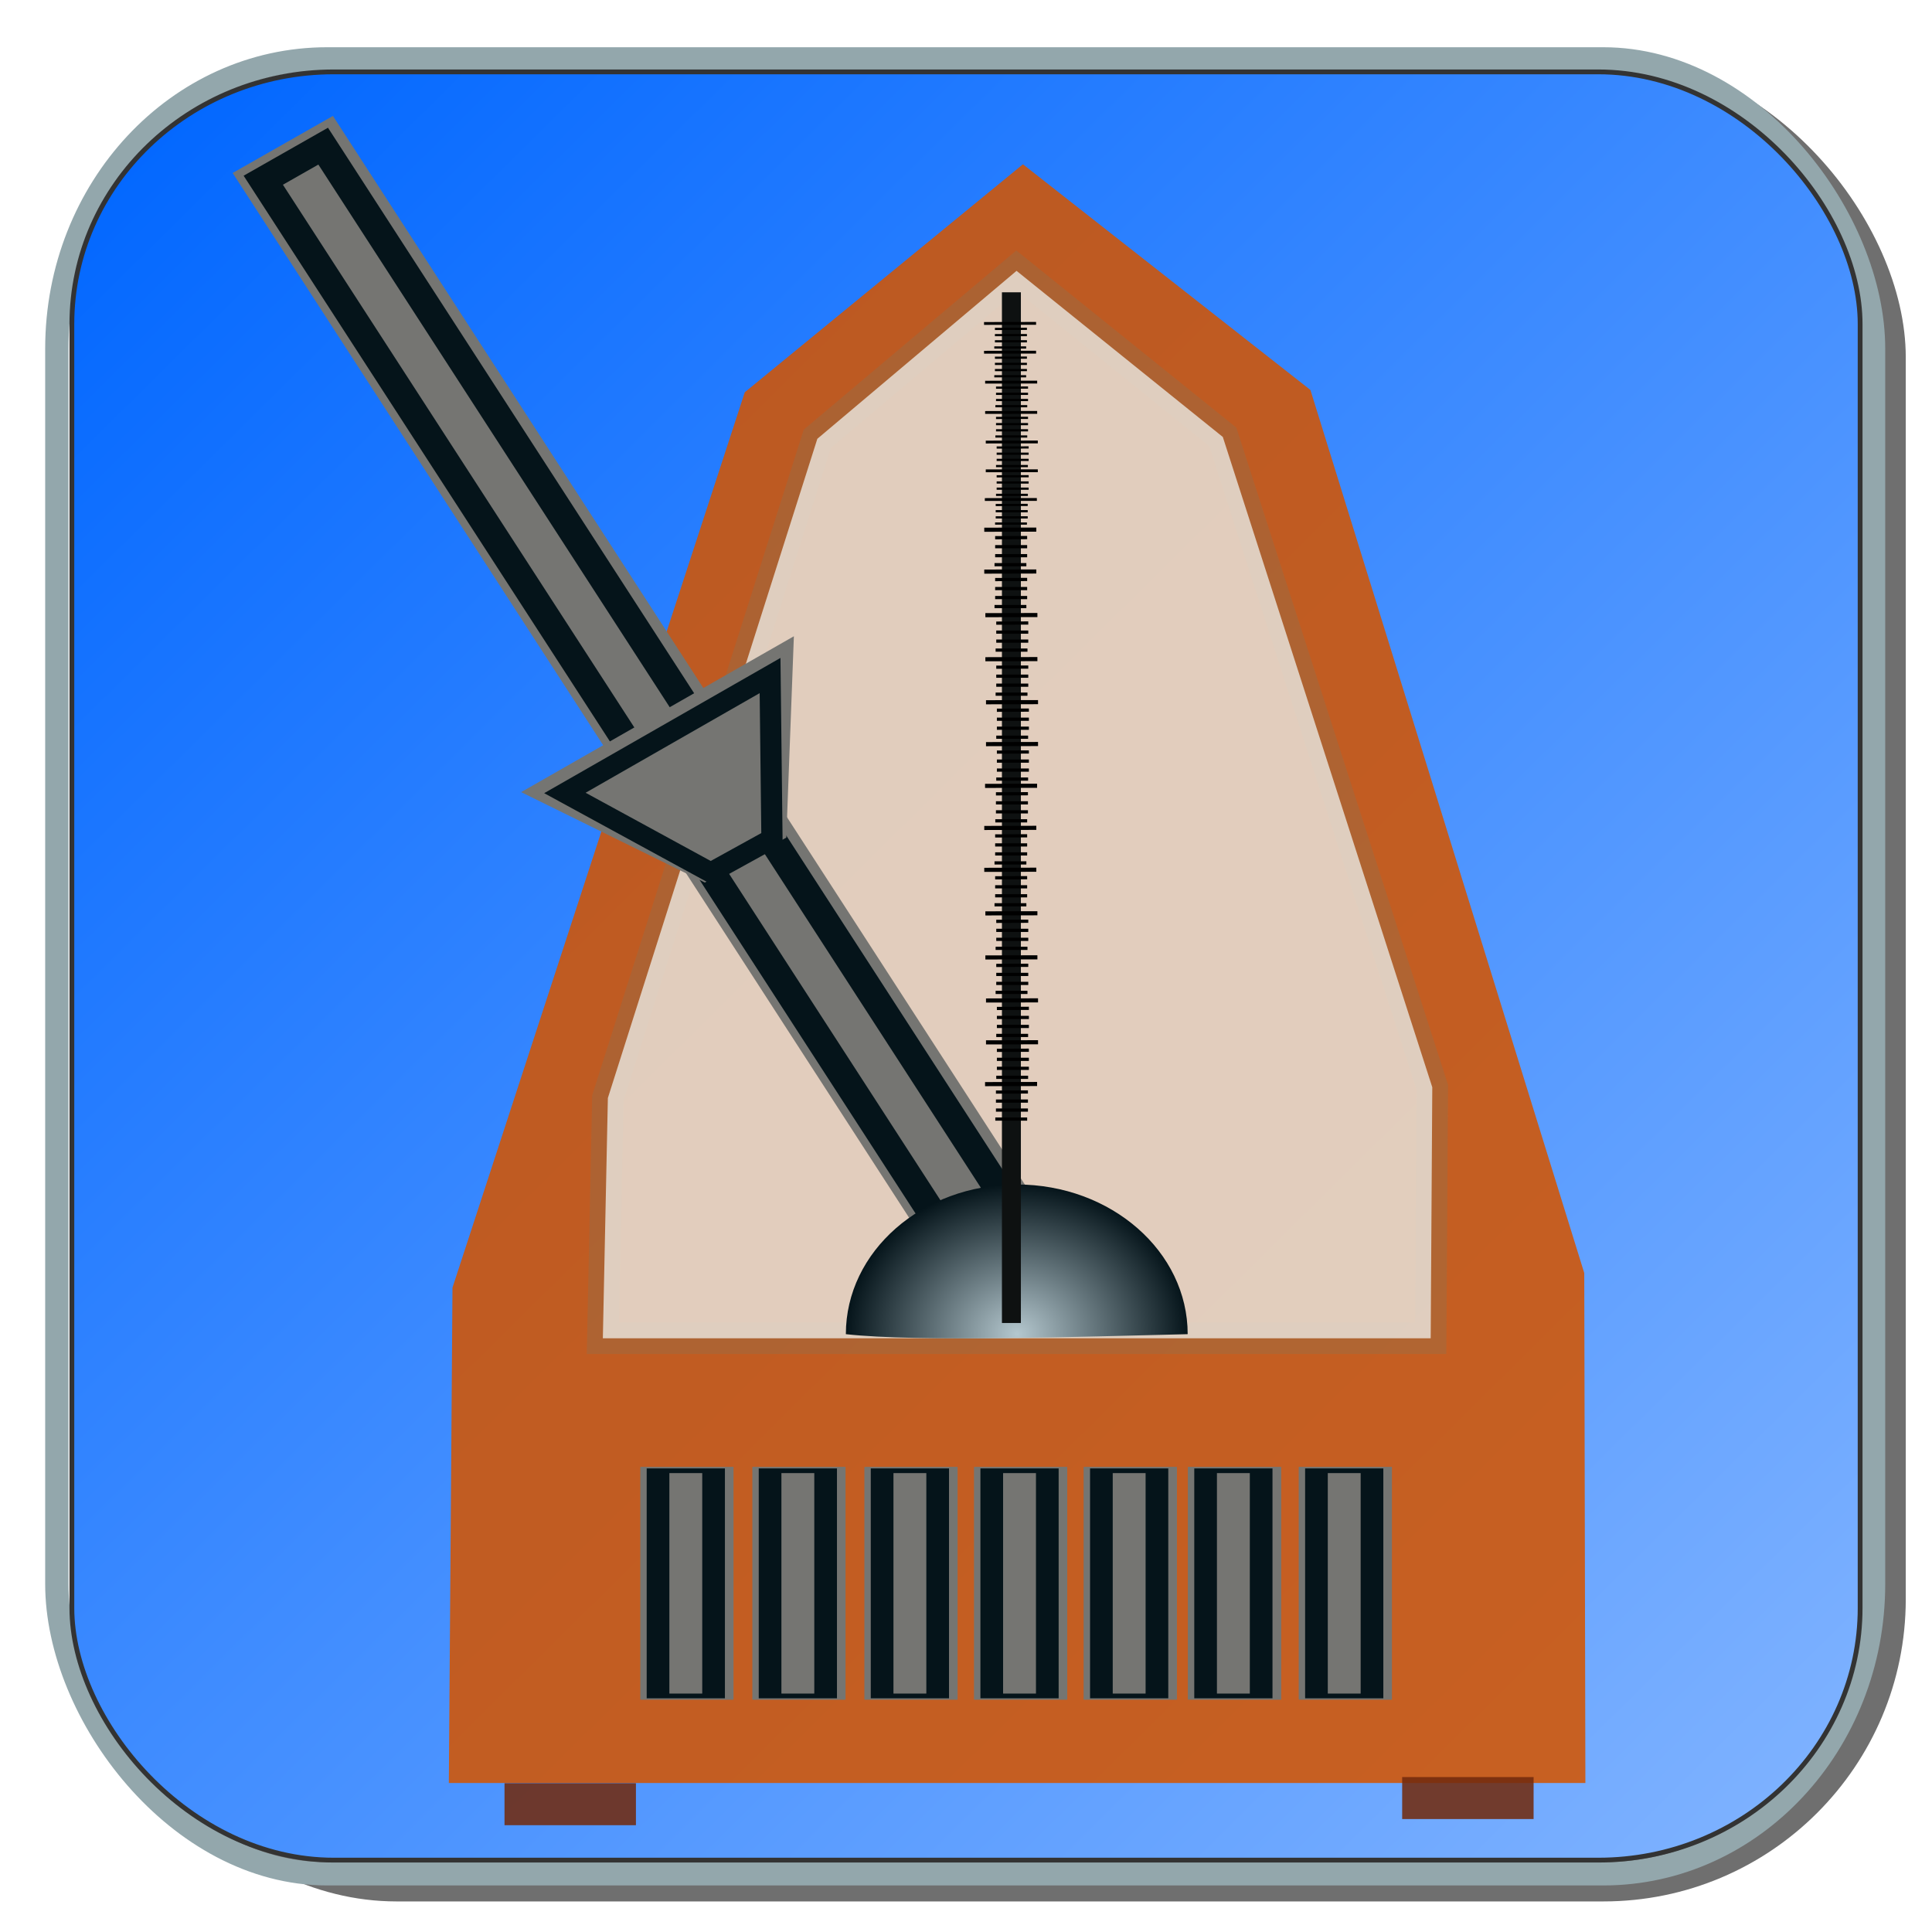 <?xml version="1.0" encoding="UTF-8" standalone="no"?>
<!-- Created with Inkscape (http://www.inkscape.org/) -->

<svg
   xmlns:osb="http://www.openswatchbook.org/uri/2009/osb"
   xmlns:dc="http://purl.org/dc/elements/1.1/"
   xmlns:cc="http://creativecommons.org/ns#"
   xmlns:rdf="http://www.w3.org/1999/02/22-rdf-syntax-ns#"
   xmlns:svg="http://www.w3.org/2000/svg"
   xmlns="http://www.w3.org/2000/svg"
   xmlns:xlink="http://www.w3.org/1999/xlink"
   xmlns:sodipodi="http://sodipodi.sourceforge.net/DTD/sodipodi-0.dtd"
   xmlns:inkscape="http://www.inkscape.org/namespaces/inkscape"
   width="32"
   height="32"
   viewBox="0 0 8.467 8.467"
   version="1.1"
   id="svg8"
   inkscape:version="0.92.3 (2405546, 2018-03-11)"
   sodipodi:docname="TBZCadencer_Icons.svg"
   inkscape:export-filename="H:\BeanzMaster\Documents\Projets\Lazarus\Components\BZScene\Resources\icons\TBZCadencer.png"
   inkscape:export-xdpi="72"
   inkscape:export-ydpi="72">
  <defs
     id="defs2">
    <linearGradient
       inkscape:collect="always"
       id="linearGradient4941">
      <stop
         style="stop-color:#0066ff;stop-opacity:1"
         offset="0"
         id="stop4937" />
      <stop
         style="stop-color:#80b3ff;stop-opacity:1"
         offset="1"
         id="stop4939" />
    </linearGradient>
    <linearGradient
       inkscape:collect="always"
       id="linearGradient17667">
      <stop
         style="stop-color:#1f241c;stop-opacity:1;"
         offset="0"
         id="stop17663" />
      <stop
         style="stop-color:#536c67;stop-opacity:1"
         offset="1"
         id="stop17665" />
    </linearGradient>
    <linearGradient
       id="linearGradient17657"
       osb:paint="gradient">
      <stop
         style="stop-color:#1f241c;stop-opacity:1;"
         offset="0"
         id="stop17653" />
      <stop
         style="stop-color:#1f241c;stop-opacity:0;"
         offset="1"
         id="stop17655" />
    </linearGradient>
    <marker
       style="overflow:visible"
       inkscape:stockid="InfiniteLineEnd"
       id="InfiniteLineEnd"
       refX="0"
       refY="0"
       orient="auto"
       inkscape:isstock="true">
      <g
         id="g4813"
         style="fill:#000000">
        <circle
           id="circle4807"
           r="0.8"
           cy="0"
           cx="3" />
        <circle
           id="circle4809"
           r="0.8"
           cy="0"
           cx="6.5" />
        <circle
           id="circle4811"
           r="0.8"
           cy="0"
           cx="10" />
      </g>
    </marker>
    <marker
       inkscape:stockid="Arrow1Lstart"
       orient="auto"
       refY="0"
       refX="0"
       id="marker15942"
       style="overflow:visible"
       inkscape:isstock="true">
      <path
         id="path15940"
         d="M 0,0 5,-5 -12.5,0 5,5 Z"
         style="fill:#ffffff;fill-opacity:1;fill-rule:evenodd;stroke:#ffffff;stroke-width:1pt;stroke-opacity:1"
         transform="matrix(0.8,0,0,0.8,10,0)"
         inkscape:connector-curvature="0" />
    </marker>
    <marker
       inkscape:stockid="Arrow1Lstart"
       orient="auto"
       refY="0"
       refX="0"
       id="marker12931"
       style="overflow:visible"
       inkscape:isstock="true">
      <path
         id="path12929"
         d="M 0,0 5,-5 -12.5,0 5,5 Z"
         style="fill:#93a7ac;fill-opacity:1;fill-rule:evenodd;stroke:#f2f8f8;stroke-width:1pt;stroke-opacity:1"
         transform="matrix(0.8,0,0,0.8,10,0)"
         inkscape:connector-curvature="0" />
    </marker>
    <marker
       inkscape:isstock="true"
       style="overflow:visible"
       id="marker6529"
       refX="0.0"
       refY="0.0"
       orient="auto"
       inkscape:stockid="TriangleInL">
      <path
         transform="scale(-0.8)"
         style="fill-rule:evenodd;stroke:#000000;stroke-width:1pt;stroke-opacity:1;fill:#000000;fill-opacity:1"
         d="M 5.77,0.0 L -2.88,5.0 L -2.88,-5.0 L 5.77,0.0 z "
         id="path6527" />
    </marker>
    <marker
       inkscape:stockid="TriangleInM"
       orient="auto"
       refY="0.0"
       refX="0.0"
       id="marker5721"
       style="overflow:visible"
       inkscape:isstock="true">
      <path
         id="path5719"
         d="M 5.77,0.0 L -2.88,5.0 L -2.88,-5.0 L 5.77,0.0 z "
         style="fill-rule:evenodd;stroke:#000000;stroke-width:1pt;stroke-opacity:1;fill:#000000;fill-opacity:1"
         transform="scale(-0.4)" />
    </marker>
    <marker
       inkscape:stockid="TriangleInM"
       orient="auto"
       refY="0.0"
       refX="0.0"
       id="TriangleInM"
       style="overflow:visible"
       inkscape:isstock="true">
      <path
         id="path4708"
         d="M 5.77,0.0 L -2.88,5.0 L -2.88,-5.0 L 5.77,0.0 z "
         style="fill-rule:evenodd;stroke:#000000;stroke-width:1pt;stroke-opacity:1;fill:#000000;fill-opacity:1"
         transform="scale(-0.4)" />
    </marker>
    <marker
       inkscape:stockid="Arrow1Mend"
       orient="auto"
       refY="0.0"
       refX="0.0"
       id="Arrow1Mend"
       style="overflow:visible;"
       inkscape:isstock="true">
      <path
         id="path4581"
         d="M 0.0,0.0 L 5.0,-5.0 L -12.5,0.0 L 5.0,5.0 L 0.0,0.0 z "
         style="fill-rule:evenodd;stroke:#000000;stroke-width:1pt;stroke-opacity:1;fill:#000000;fill-opacity:1"
         transform="scale(0.4) rotate(180) translate(10,0)" />
    </marker>
    <marker
       inkscape:stockid="Arrow1Lstart"
       orient="auto"
       refY="0.0"
       refX="0.0"
       id="marker4835"
       style="overflow:visible"
       inkscape:isstock="true">
      <path
         id="path4572"
         d="M 0.0,0.0 L 5.0,-5.0 L -12.5,0.0 L 5.0,5.0 L 0.0,0.0 z "
         style="fill-rule:evenodd;stroke:#000000;stroke-width:1pt;stroke-opacity:1;fill:#000000;fill-opacity:1"
         transform="scale(0.8) translate(12.5,0)" />
    </marker>
    <marker
       inkscape:isstock="true"
       style="overflow:visible"
       id="marker8569"
       refX="0"
       refY="0"
       orient="auto"
       inkscape:stockid="EmptyDiamondS">
      <path
         transform="scale(0.2)"
         style="fill:#ffffff;fill-rule:evenodd;stroke:#000000;stroke-width:1pt;stroke-opacity:1"
         d="M 0,-7.071 -7.071,0 0,7.071 7.071,0 Z"
         id="path8567"
         inkscape:connector-curvature="0" />
    </marker>
    <marker
       inkscape:isstock="true"
       style="overflow:visible"
       id="marker8439"
       refX="0"
       refY="0"
       orient="auto"
       inkscape:stockid="Arrow2Sstart">
      <path
         transform="matrix(0.3,0,0,0.3,-0.69,0)"
         d="M 8.719,4.034 -2.207,0.016 8.719,-4.002 c -1.745,2.372 -1.735,5.617 -6e-7,8.035 z"
         style="fill:#000000;fill-opacity:1;fill-rule:evenodd;stroke:#000000;stroke-width:0.625;stroke-linejoin:round;stroke-opacity:1"
         id="path8437"
         inkscape:connector-curvature="0" />
    </marker>
    <marker
       inkscape:stockid="Tail"
       orient="auto"
       refY="0"
       refX="0"
       id="Tail"
       style="overflow:visible"
       inkscape:isstock="true">
      <g
         id="g5711"
         transform="scale(-1.2)"
         style="fill:#ff7f2a;fill-opacity:1;stroke:#ff7f2a;stroke-opacity:1">
        <path
           id="path5699"
           d="M -3.805,-3.959 0.544,0"
           style="fill:#ff7f2a;fill-opacity:1;fill-rule:evenodd;stroke:#ff7f2a;stroke-width:0.8;stroke-linecap:round;stroke-opacity:1"
           inkscape:connector-curvature="0" />
        <path
           id="path5701"
           d="M -1.287,-3.959 3.062,0"
           style="fill:#ff7f2a;fill-opacity:1;fill-rule:evenodd;stroke:#ff7f2a;stroke-width:0.8;stroke-linecap:round;stroke-opacity:1"
           inkscape:connector-curvature="0" />
        <path
           id="path5703"
           d="M 1.305,-3.959 5.654,0"
           style="fill:#ff7f2a;fill-opacity:1;fill-rule:evenodd;stroke:#ff7f2a;stroke-width:0.8;stroke-linecap:round;stroke-opacity:1"
           inkscape:connector-curvature="0" />
        <path
           id="path5705"
           d="M -3.805,4.178 0.544,0.22"
           style="fill:#ff7f2a;fill-opacity:1;fill-rule:evenodd;stroke:#ff7f2a;stroke-width:0.8;stroke-linecap:round;stroke-opacity:1"
           inkscape:connector-curvature="0" />
        <path
           id="path5707"
           d="M -1.287,4.178 3.062,0.22"
           style="fill:#ff7f2a;fill-opacity:1;fill-rule:evenodd;stroke:#ff7f2a;stroke-width:0.8;stroke-linecap:round;stroke-opacity:1"
           inkscape:connector-curvature="0" />
        <path
           id="path5709"
           d="M 1.305,4.178 5.654,0.22"
           style="fill:#ff7f2a;fill-opacity:1;fill-rule:evenodd;stroke:#ff7f2a;stroke-width:0.8;stroke-linecap:round;stroke-opacity:1"
           inkscape:connector-curvature="0" />
      </g>
    </marker>
    <marker
       inkscape:stockid="Arrow2Mstart"
       orient="auto"
       refY="0"
       refX="0"
       id="marker7903"
       style="overflow:visible"
       inkscape:isstock="true">
      <path
         id="path7901"
         style="fill:#ff7f2a;fill-opacity:1;fill-rule:evenodd;stroke:#ff7f2a;stroke-width:0.625;stroke-linejoin:round;stroke-opacity:1"
         d="M 8.719,4.034 -2.207,0.016 8.719,-4.002 c -1.745,2.372 -1.735,5.617 -6e-7,8.035 z"
         transform="scale(0.6)"
         inkscape:connector-curvature="0" />
    </marker>
    <marker
       inkscape:stockid="Arrow2Lend"
       orient="auto"
       refY="0"
       refX="0"
       id="Arrow2Lend"
       style="overflow:visible"
       inkscape:isstock="true">
      <path
         id="path5684"
         style="fill:#ff7f2a;fill-opacity:1;fill-rule:evenodd;stroke:#ff7f2a;stroke-width:0.625;stroke-linejoin:round;stroke-opacity:1"
         d="M 8.719,4.034 -2.207,0.016 8.719,-4.002 c -1.745,2.372 -1.735,5.617 -6e-7,8.035 z"
         transform="matrix(-1.1,0,0,-1.1,-1.1,0)"
         inkscape:connector-curvature="0" />
    </marker>
    <marker
       inkscape:stockid="Arrow1Sstart"
       orient="auto"
       refY="0"
       refX="0"
       id="Arrow1Sstart"
       style="overflow:visible"
       inkscape:isstock="true">
      <path
         id="path5675"
         d="M 0,0 5,-5 -12.5,0 5,5 Z"
         style="fill:#ff7f2a;fill-opacity:1;fill-rule:evenodd;stroke:#ff7f2a;stroke-width:1pt;stroke-opacity:1"
         transform="matrix(0.2,0,0,0.2,1.2,0)"
         inkscape:connector-curvature="0" />
    </marker>
    <marker
       inkscape:stockid="Arrow1Send"
       orient="auto"
       refY="0"
       refX="0"
       id="Arrow1Send"
       style="overflow:visible"
       inkscape:isstock="true">
      <path
         id="path5678"
         d="M 0,0 5,-5 -12.5,0 5,5 Z"
         style="fill:#ff7f2a;fill-opacity:1;fill-rule:evenodd;stroke:#ff7f2a;stroke-width:1pt;stroke-opacity:1"
         transform="matrix(-0.2,0,0,-0.2,-1.2,0)"
         inkscape:connector-curvature="0" />
    </marker>
    <marker
       inkscape:stockid="Arrow2Mstart"
       orient="auto"
       refY="0"
       refX="0"
       id="marker7515"
       style="overflow:visible"
       inkscape:isstock="true">
      <path
         id="path7513"
         style="fill:#ff7f2a;fill-opacity:1;fill-rule:evenodd;stroke:#ff7f2a;stroke-width:0.625;stroke-linejoin:round;stroke-opacity:1"
         d="M 8.719,4.034 -2.207,0.016 8.719,-4.002 c -1.745,2.372 -1.735,5.617 -6e-7,8.035 z"
         transform="scale(0.6)"
         inkscape:connector-curvature="0" />
    </marker>
    <marker
       inkscape:stockid="Arrow2Send"
       orient="auto"
       refY="0"
       refX="0"
       id="Arrow2Send"
       style="overflow:visible"
       inkscape:isstock="true">
      <path
         id="path5696"
         style="fill:#ff7f2a;fill-opacity:1;fill-rule:evenodd;stroke:#ff7f2a;stroke-width:0.625;stroke-linejoin:round;stroke-opacity:1"
         d="M 8.719,4.034 -2.207,0.016 8.719,-4.002 c -1.745,2.372 -1.735,5.617 -6e-7,8.035 z"
         transform="matrix(-0.3,0,0,-0.3,0.69,0)"
         inkscape:connector-curvature="0" />
    </marker>
    <marker
       inkscape:stockid="Arrow1Mstart"
       orient="auto"
       refY="0"
       refX="0"
       id="marker7383"
       style="overflow:visible"
       inkscape:isstock="true">
      <path
         id="path7381"
         d="M 0,0 5,-5 -12.5,0 5,5 Z"
         style="fill:#ff7f2a;fill-opacity:1;fill-rule:evenodd;stroke:#ff7f2a;stroke-width:1pt;stroke-opacity:1"
         transform="matrix(0.4,0,0,0.4,4,0)"
         inkscape:connector-curvature="0" />
    </marker>
    <marker
       inkscape:stockid="Arrow1Mstart"
       orient="auto"
       refY="0"
       refX="0"
       id="Arrow1Mstart"
       style="overflow:visible"
       inkscape:isstock="true">
      <path
         id="path5669"
         d="M 0,0 5,-5 -12.5,0 5,5 Z"
         style="fill:#ff7f2a;fill-opacity:1;fill-rule:evenodd;stroke:#ff7f2a;stroke-width:1pt;stroke-opacity:1"
         transform="matrix(0.4,0,0,0.4,4,0)"
         inkscape:connector-curvature="0" />
    </marker>
    <marker
       inkscape:stockid="Arrow1Lend"
       orient="auto"
       refY="0"
       refX="0"
       id="marker7275"
       style="overflow:visible"
       inkscape:isstock="true">
      <path
         id="path7273"
         d="M 0,0 5,-5 -12.5,0 5,5 Z"
         style="fill:#ff7f2a;fill-opacity:1;fill-rule:evenodd;stroke:#ff7f2a;stroke-width:1pt;stroke-opacity:1"
         transform="matrix(-0.8,0,0,-0.8,-10,0)"
         inkscape:connector-curvature="0" />
    </marker>
    <marker
       inkscape:stockid="Arrow2Mstart"
       orient="auto"
       refY="0"
       refX="0"
       id="Arrow2Mstart"
       style="overflow:visible"
       inkscape:isstock="true">
      <path
         id="path5687"
         style="fill:#000000;fill-opacity:1;fill-rule:evenodd;stroke:#000000;stroke-width:0.625;stroke-linejoin:round;stroke-opacity:1"
         d="M 8.719,4.034 -2.207,0.016 8.719,-4.002 c -1.745,2.372 -1.735,5.617 -6e-7,8.035 z"
         transform="scale(0.6)"
         inkscape:connector-curvature="0" />
    </marker>
    <marker
       inkscape:stockid="Arrow2Mend"
       orient="auto"
       refY="0"
       refX="0"
       id="Arrow2Mend"
       style="overflow:visible"
       inkscape:isstock="true">
      <path
         id="path5690"
         style="fill:#4b3145;fill-opacity:0.5;fill-rule:evenodd;stroke:#4b3145;stroke-width:0.625;stroke-linejoin:round;stroke-opacity:0.5"
         d="M 8.719,4.034 -2.207,0.016 8.719,-4.002 c -1.745,2.372 -1.735,5.617 -6e-7,8.035 z"
         transform="scale(-0.6)"
         inkscape:connector-curvature="0" />
    </marker>
    <marker
       inkscape:stockid="Arrow1Lend"
       orient="auto"
       refY="0"
       refX="0"
       id="Arrow1Lend"
       style="overflow:visible"
       inkscape:isstock="true">
      <path
         id="path5666"
         d="M 0,0 5,-5 -12.5,0 5,5 Z"
         style="fill:#4b3145;fill-opacity:0.5;fill-rule:evenodd;stroke:#4b3145;stroke-width:1pt;stroke-opacity:0.5"
         transform="matrix(-0.8,0,0,-0.8,-10,0)"
         inkscape:connector-curvature="0" />
    </marker>
    <linearGradient
       inkscape:collect="always"
       xlink:href="#linearGradient17667"
       id="linearGradient17691"
       x1="6.705"
       y1="6.1"
       x2="2.817"
       y2="2.452"
       gradientUnits="userSpaceOnUse"
       gradientTransform="translate(0.465,-1.55)" />
    <linearGradient
       inkscape:collect="always"
       xlink:href="#linearGradient4941"
       id="linearGradient4943"
       x1="0.438"
       y1="0.418"
       x2="8.008"
       y2="8.068"
       gradientUnits="userSpaceOnUse" />
    <radialGradient
       inkscape:collect="always"
       xlink:href="#linearGradient4563"
       id="radialGradient7726"
       gradientUnits="userSpaceOnUse"
       gradientTransform="matrix(1.409,0,0,0.961,0.113,1.538)"
       cx="3.048"
       cy="4.459"
       fx="3.048"
       fy="4.459"
       r="0.524" />
    <linearGradient
       id="linearGradient4563"
       inkscape:collect="always">
      <stop
         id="stop4559"
         offset="0"
         style="stop-color:#b4c7ce;stop-opacity:1" />
      <stop
         id="stop4561"
         offset="1"
         style="stop-color:#05141a;stop-opacity:1" />
    </linearGradient>
    <radialGradient
       inkscape:collect="always"
       xlink:href="#linearGradient4563"
       id="radialGradient7728"
       gradientUnits="userSpaceOnUse"
       gradientTransform="matrix(1.429,0,0,1.252,0.052,0.262)"
       cx="3.048"
       cy="4.459"
       fx="3.048"
       fy="4.459"
       r="0.524" />
  </defs>
  <sodipodi:namedview
     id="base"
     pagecolor="#ffffff"
     bordercolor="#666666"
     borderopacity="1.0"
     inkscape:pageopacity="0.0"
     inkscape:pageshadow="2"
     inkscape:zoom="13.25"
     inkscape:cx="-13.010237"
     inkscape:cy="22.077819"
     inkscape:document-units="mm"
     inkscape:current-layer="layer2"
     showgrid="false"
     units="px"
     inkscape:window-width="1920"
     inkscape:window-height="1017"
     inkscape:window-x="-8"
     inkscape:window-y="-8"
     inkscape:window-maximized="1"
     objecttolerance="3"
     guidetolerance="3" />
  <g
     inkscape:label="Calque 1"
     inkscape:groupmode="layer"
     id="layer1"
     transform="translate(0,-288.533)"
     sodipodi:insensitive="true">
    <rect
       style="opacity:1;fill:#333333;fill-opacity:0.704;stroke:none;stroke-width:0.021;stroke-miterlimit:4;stroke-dasharray:none;stroke-opacity:1"
       id="rect4935-0"
       width="7.939"
       height="8.092"
       x="0.413"
       y="288.774"
       ry="1.325" />
    <rect
       style="opacity:1;fill:none;fill-opacity:1;stroke:#93a7ac;stroke-width:0.102;stroke-linecap:square;stroke-linejoin:miter;stroke-miterlimit:4;stroke-dasharray:none;stroke-dashoffset:0;stroke-opacity:1;paint-order:markers stroke fill"
       id="rect10434"
       width="7.962"
       height="7.954"
       x="0.249"
       y="288.791"
       ry="1.27"
       rx="1.185" />
    <g
       id="g4980"
       transform="translate(27.97,19.466)">
      <g
         transform="matrix(0.059,0,0,0.059,50.946,279.826)"
         id="g4605">
        <g
           transform="matrix(0.384,0,0,0.377,55.89,73.356)"
           id="g4548">
          <g
             id="unknown-2">
            <path
               inkscape:connector-curvature="0"
               d="M 255,357 H 382.5 V 318.75 H 255 Z M 255,0 C 114.75,0 0,114.75 0,255 0,395.25 114.75,510 255,510 395.25,510 510,395.25 510,255 510,114.75 395.25,0 255,0 Z M 102,153 h 51 v -51 h 38.25 v 51 h 51 v 38.25 h -51 v 51 H 153 v -51 h -51 z m 153,306 c -56.1,0 -107.1,-22.95 -145.35,-58.65 l 290.7,-290.7 C 436.05,147.9 459,198.9 459,255 459,367.2 367.2,459 255,459 Z"
               id="path4545" />
          </g>
        </g>
        <g
           id="g4550" />
        <g
           id="g4552" />
        <g
           id="g4554" />
        <g
           id="g4556" />
        <g
           id="g4558" />
        <g
           id="g4560" />
        <g
           id="g4562" />
        <g
           id="g4564" />
        <g
           id="g4566" />
        <g
           id="g4568" />
        <g
           id="g4570" />
        <g
           id="g4572" />
        <g
           id="g4574" />
        <g
           id="g4576" />
        <g
           id="g4578" />
      </g>
      <g
         style="fill:#b7bec8"
         id="g4679"
         transform="matrix(0.054,0,0,0.054,51.499,280.621)">
        <g
           style="fill:#b7bec8"
           id="g4647"
           transform="matrix(0.384,0,0,0.377,55.89,73.356)">
          <g
             style="fill:#b7bec8"
             id="g4645">
            <path
               style="fill:#b7bec8"
               id="path4643"
               d="M 255,357 H 382.5 V 318.75 H 255 Z M 255,0 C 114.75,0 0,114.75 0,255 0,395.25 114.75,510 255,510 395.25,510 510,395.25 510,255 510,114.75 395.25,0 255,0 Z M 102,153 h 51 v -51 h 38.25 v 51 h 51 v 38.25 h -51 v 51 H 153 v -51 h -51 z m 153,306 c -56.1,0 -107.1,-22.95 -145.35,-58.65 l 290.7,-290.7 C 436.05,147.9 459,198.9 459,255 459,367.2 367.2,459 255,459 Z"
               inkscape:connector-curvature="0" />
          </g>
        </g>
        <g
           style="fill:#b7bec8"
           id="g4649" />
        <g
           style="fill:#b7bec8"
           id="g4651" />
        <g
           style="fill:#b7bec8"
           id="g4653" />
        <g
           style="fill:#b7bec8"
           id="g4655" />
        <g
           style="fill:#b7bec8"
           id="g4657" />
        <g
           style="fill:#b7bec8"
           id="g4659" />
        <g
           style="fill:#b7bec8"
           id="g4661" />
        <g
           style="fill:#b7bec8"
           id="g4663" />
        <g
           style="fill:#b7bec8"
           id="g4665" />
        <g
           style="fill:#b7bec8"
           id="g4667" />
        <g
           style="fill:#b7bec8"
           id="g4669" />
        <g
           style="fill:#b7bec8"
           id="g4671" />
        <g
           style="fill:#b7bec8"
           id="g4673" />
        <g
           style="fill:#b7bec8"
           id="g4675" />
        <g
           style="fill:#b7bec8"
           id="g4677" />
      </g>
    </g>
  </g>
  <g
     inkscape:groupmode="layer"
     id="layer3"
     inkscape:label="Calque 3"
     sodipodi:insensitive="true">
    <rect
       style="opacity:1;fill:url(#linearGradient4943);fill-opacity:1;stroke:#333333;stroke-width:0.021;stroke-miterlimit:4;stroke-dasharray:none;stroke-opacity:1"
       id="rect4935"
       width="7.837"
       height="7.837"
       x="0.315"
       y="0.315"
       ry="1.105"
       rx="1.148" />
  </g>
  <g
     inkscape:groupmode="layer"
     id="layer2"
     inkscape:label="Calque 2">
    <g
       transform="translate(0.05,0.001)"
       id="g1650">
      <path
         style="fill:#d45500;fill-opacity:0.867;stroke-width:7.919"
         d="M 3.214,1.718 4.433,0.719 5.693,1.708 6.893,5.578 6.898,7.813 H 1.917 L 1.933,5.642 Z"
         id="path7353"
         inkscape:connector-curvature="0"
         sodipodi:nodetypes="cccccccc" />
      <path
         style="fill:none;fill-opacity:0.536;stroke:#787960;stroke-width:0.138;stroke-miterlimit:4;stroke-dasharray:none;stroke-opacity:0.26"
         d="M 3.532,1.922 4.405,1.186 5.309,1.914 6.227,4.764 6.22,5.864 H 2.592 L 2.614,4.811 Z"
         id="path7355"
         inkscape:connector-curvature="0"
         sodipodi:nodetypes="cccccccc" />
      <path
         style="fill:url(#radialGradient7726);fill-opacity:1;stroke:none;stroke-width:0.126;stroke-miterlimit:4;stroke-dasharray:none;stroke-opacity:0.26"
         d="m 5.145,5.822 c -0.453,0.008 -1.167,0.027 -1.477,0 0,-0.278 0.331,-0.504 0.738,-0.504 0.408,0 0.738,0.225 0.738,0.504 z"
         id="path7357"
         inkscape:connector-curvature="0"
         sodipodi:nodetypes="ccsc" />
      <path
         sodipodi:nodetypes="cccccccc"
         inkscape:connector-curvature="0"
         id="path7359"
         d="M 3.532,1.922 4.405,1.186 5.309,1.914 6.227,4.764 6.22,5.864 H 2.592 L 2.614,4.811 Z"
         style="fill:#e6ded4;fill-opacity:0.867;stroke-width:5.752" />
      <g
         transform="matrix(0.731,1.129,-1.204,0.685,5.7,0.862)"
         id="g7369">
        <rect
           style="fill:#757572;fill-opacity:1;stroke:none;stroke-width:0.117;stroke-miterlimit:4;stroke-dasharray:none;stroke-opacity:1"
           id="rect7361"
           width="4.407"
           height="0.365"
           x="-1.81"
           y="2.465" />
        <rect
           y="2.543"
           x="-1.74"
           height="0.218"
           width="4.267"
           id="rect7363"
           style="fill:#757572;fill-opacity:1;stroke:#05141a;stroke-width:0.089;stroke-miterlimit:4;stroke-dasharray:none;stroke-opacity:1" />
        <path
           style="fill:#757572;fill-opacity:1;stroke:none;stroke-width:0.083;stroke-miterlimit:4;stroke-dasharray:none;stroke-opacity:1"
           d="M 0.41,2.135 0.969,2.502 0.965,2.796 0.412,3.129 Z"
           id="path7365"
           inkscape:connector-curvature="0"
           sodipodi:nodetypes="ccccc" />
        <path
           sodipodi:nodetypes="ccccc"
           inkscape:connector-curvature="0"
           id="path7367"
           d="M 0.483,2.266 0.949,2.542 0.946,2.763 0.485,3.014 Z"
           style="fill:#757572;fill-opacity:1;stroke:#05141a;stroke-width:0.066;stroke-miterlimit:4;stroke-dasharray:none;stroke-opacity:1" />
      </g>
      <path
         sodipodi:nodetypes="ccsc"
         inkscape:connector-curvature="0"
         id="path7371"
         d="m 5.155,5.846 c -0.459,0.011 -1.184,0.035 -1.498,0 0,-0.363 0.335,-0.656 0.749,-0.656 0.414,0 0.749,0.294 0.749,0.656 z"
         style="fill:url(#radialGradient7728);fill-opacity:1;stroke:none;stroke-width:0.145;stroke-miterlimit:4;stroke-dasharray:none;stroke-opacity:0.26" />
      <rect
         style="fill:#0e1111;fill-opacity:1;stroke:none;stroke-width:0.149;stroke-miterlimit:4;stroke-dasharray:none;stroke-opacity:1"
         id="rect7373"
         width="0.083"
         height="4.517"
         x="4.341"
         y="1.28" />
      <g
         id="g7460"
         transform="matrix(0.691,0,0,0.563,2.288,2.863)">
        <g
           id="g7386">
          <path
             style="fill:none;stroke:#000000;stroke-width:0.025;stroke-linecap:butt;stroke-linejoin:miter;stroke-miterlimit:4;stroke-dasharray:none;stroke-opacity:1"
             d="M 2.929,3.624 3.131,3.624"
             id="path7375"
             inkscape:connector-curvature="0"
             sodipodi:nodetypes="cc" />
          <path
             sodipodi:nodetypes="cc"
             inkscape:connector-curvature="0"
             id="path7377"
             d="M 2.933,3.554 3.136,3.554"
             style="fill:none;stroke:#000000;stroke-width:0.025;stroke-linecap:butt;stroke-linejoin:miter;stroke-miterlimit:4;stroke-dasharray:none;stroke-opacity:1" />
          <path
             style="fill:none;stroke:#000000;stroke-width:0.025;stroke-linecap:butt;stroke-linejoin:miter;stroke-miterlimit:4;stroke-dasharray:none;stroke-opacity:1"
             d="M 2.933,3.484 3.136,3.484"
             id="path7379"
             inkscape:connector-curvature="0"
             sodipodi:nodetypes="cc" />
          <path
             sodipodi:nodetypes="cc"
             inkscape:connector-curvature="0"
             id="path7382"
             d="M 2.933,3.414 3.136,3.413"
             style="fill:none;stroke:#000000;stroke-width:0.025;stroke-linecap:butt;stroke-linejoin:miter;stroke-miterlimit:4;stroke-dasharray:none;stroke-opacity:1" />
          <path
             style="fill:none;stroke:#000000;stroke-width:0.032;stroke-linecap:butt;stroke-linejoin:miter;stroke-miterlimit:4;stroke-dasharray:none;stroke-opacity:1"
             d="M 2.864,3.352 3.194,3.351"
             id="path7384"
             inkscape:connector-curvature="0"
             sodipodi:nodetypes="cc" />
        </g>
        <g
           transform="translate(0.006,-0.325)"
           id="g7398">
          <path
             sodipodi:nodetypes="cc"
             inkscape:connector-curvature="0"
             id="path7388"
             d="M 2.929,3.624 3.131,3.624"
             style="fill:none;stroke:#000000;stroke-width:0.025;stroke-linecap:butt;stroke-linejoin:miter;stroke-miterlimit:4;stroke-dasharray:none;stroke-opacity:1" />
          <path
             style="fill:none;stroke:#000000;stroke-width:0.025;stroke-linecap:butt;stroke-linejoin:miter;stroke-miterlimit:4;stroke-dasharray:none;stroke-opacity:1"
             d="M 2.933,3.554 3.136,3.554"
             id="path7390"
             inkscape:connector-curvature="0"
             sodipodi:nodetypes="cc" />
          <path
             sodipodi:nodetypes="cc"
             inkscape:connector-curvature="0"
             id="path7392"
             d="M 2.933,3.484 3.136,3.484"
             style="fill:none;stroke:#000000;stroke-width:0.025;stroke-linecap:butt;stroke-linejoin:miter;stroke-miterlimit:4;stroke-dasharray:none;stroke-opacity:1" />
          <path
             style="fill:none;stroke:#000000;stroke-width:0.025;stroke-linecap:butt;stroke-linejoin:miter;stroke-miterlimit:4;stroke-dasharray:none;stroke-opacity:1"
             d="M 2.933,3.414 3.136,3.413"
             id="path7394"
             inkscape:connector-curvature="0"
             sodipodi:nodetypes="cc" />
          <path
             sodipodi:nodetypes="cc"
             inkscape:connector-curvature="0"
             id="path7396"
             d="M 2.864,3.352 3.194,3.351"
             style="fill:none;stroke:#000000;stroke-width:0.032;stroke-linecap:butt;stroke-linejoin:miter;stroke-miterlimit:4;stroke-dasharray:none;stroke-opacity:1" />
        </g>
        <g
           id="g7410"
           transform="translate(0.006,-0.651)">
          <path
             style="fill:none;stroke:#000000;stroke-width:0.025;stroke-linecap:butt;stroke-linejoin:miter;stroke-miterlimit:4;stroke-dasharray:none;stroke-opacity:1"
             d="M 2.929,3.624 3.131,3.624"
             id="path7400"
             inkscape:connector-curvature="0"
             sodipodi:nodetypes="cc" />
          <path
             sodipodi:nodetypes="cc"
             inkscape:connector-curvature="0"
             id="path7402"
             d="M 2.933,3.554 3.136,3.554"
             style="fill:none;stroke:#000000;stroke-width:0.025;stroke-linecap:butt;stroke-linejoin:miter;stroke-miterlimit:4;stroke-dasharray:none;stroke-opacity:1" />
          <path
             style="fill:none;stroke:#000000;stroke-width:0.025;stroke-linecap:butt;stroke-linejoin:miter;stroke-miterlimit:4;stroke-dasharray:none;stroke-opacity:1"
             d="M 2.933,3.484 3.136,3.484"
             id="path7404"
             inkscape:connector-curvature="0"
             sodipodi:nodetypes="cc" />
          <path
             sodipodi:nodetypes="cc"
             inkscape:connector-curvature="0"
             id="path7406"
             d="M 2.933,3.414 3.136,3.413"
             style="fill:none;stroke:#000000;stroke-width:0.025;stroke-linecap:butt;stroke-linejoin:miter;stroke-miterlimit:4;stroke-dasharray:none;stroke-opacity:1" />
          <path
             style="fill:none;stroke:#000000;stroke-width:0.032;stroke-linecap:butt;stroke-linejoin:miter;stroke-miterlimit:4;stroke-dasharray:none;stroke-opacity:1"
             d="M 2.864,3.352 3.194,3.351"
             id="path7408"
             inkscape:connector-curvature="0"
             sodipodi:nodetypes="cc" />
        </g>
        <g
           transform="translate(0.002,-0.986)"
           id="g7422">
          <path
             sodipodi:nodetypes="cc"
             inkscape:connector-curvature="0"
             id="path7412"
             d="M 2.929,3.624 3.131,3.624"
             style="fill:none;stroke:#000000;stroke-width:0.025;stroke-linecap:butt;stroke-linejoin:miter;stroke-miterlimit:4;stroke-dasharray:none;stroke-opacity:1" />
          <path
             style="fill:none;stroke:#000000;stroke-width:0.025;stroke-linecap:butt;stroke-linejoin:miter;stroke-miterlimit:4;stroke-dasharray:none;stroke-opacity:1"
             d="M 2.933,3.554 3.136,3.554"
             id="path7414"
             inkscape:connector-curvature="0"
             sodipodi:nodetypes="cc" />
          <path
             sodipodi:nodetypes="cc"
             inkscape:connector-curvature="0"
             id="path7416"
             d="M 2.933,3.484 3.136,3.484"
             style="fill:none;stroke:#000000;stroke-width:0.025;stroke-linecap:butt;stroke-linejoin:miter;stroke-miterlimit:4;stroke-dasharray:none;stroke-opacity:1" />
          <path
             style="fill:none;stroke:#000000;stroke-width:0.025;stroke-linecap:butt;stroke-linejoin:miter;stroke-miterlimit:4;stroke-dasharray:none;stroke-opacity:1"
             d="M 2.933,3.414 3.136,3.413"
             id="path7418"
             inkscape:connector-curvature="0"
             sodipodi:nodetypes="cc" />
          <path
             sodipodi:nodetypes="cc"
             inkscape:connector-curvature="0"
             id="path7420"
             d="M 2.864,3.352 3.194,3.351"
             style="fill:none;stroke:#000000;stroke-width:0.032;stroke-linecap:butt;stroke-linejoin:miter;stroke-miterlimit:4;stroke-dasharray:none;stroke-opacity:1" />
        </g>
        <g
           id="g7434"
           transform="translate(0.002,-1.329)">
          <path
             style="fill:none;stroke:#000000;stroke-width:0.025;stroke-linecap:butt;stroke-linejoin:miter;stroke-miterlimit:4;stroke-dasharray:none;stroke-opacity:1"
             d="M 2.929,3.624 3.131,3.624"
             id="path7424"
             inkscape:connector-curvature="0"
             sodipodi:nodetypes="cc" />
          <path
             sodipodi:nodetypes="cc"
             inkscape:connector-curvature="0"
             id="path7426"
             d="M 2.933,3.554 3.136,3.554"
             style="fill:none;stroke:#000000;stroke-width:0.025;stroke-linecap:butt;stroke-linejoin:miter;stroke-miterlimit:4;stroke-dasharray:none;stroke-opacity:1" />
          <path
             style="fill:none;stroke:#000000;stroke-width:0.025;stroke-linecap:butt;stroke-linejoin:miter;stroke-miterlimit:4;stroke-dasharray:none;stroke-opacity:1"
             d="M 2.933,3.484 3.136,3.484"
             id="path7428"
             inkscape:connector-curvature="0"
             sodipodi:nodetypes="cc" />
          <path
             sodipodi:nodetypes="cc"
             inkscape:connector-curvature="0"
             id="path7430"
             d="M 2.933,3.414 3.136,3.413"
             style="fill:none;stroke:#000000;stroke-width:0.025;stroke-linecap:butt;stroke-linejoin:miter;stroke-miterlimit:4;stroke-dasharray:none;stroke-opacity:1" />
          <path
             style="fill:none;stroke:#000000;stroke-width:0.032;stroke-linecap:butt;stroke-linejoin:miter;stroke-miterlimit:4;stroke-dasharray:none;stroke-opacity:1"
             d="M 2.864,3.352 3.194,3.351"
             id="path7432"
             inkscape:connector-curvature="0"
             sodipodi:nodetypes="cc" />
        </g>
        <g
           transform="translate(-0.005,-1.668)"
           id="g7446">
          <path
             sodipodi:nodetypes="cc"
             inkscape:connector-curvature="0"
             id="path7436"
             d="M 2.929,3.624 3.131,3.624"
             style="fill:none;stroke:#000000;stroke-width:0.025;stroke-linecap:butt;stroke-linejoin:miter;stroke-miterlimit:4;stroke-dasharray:none;stroke-opacity:1" />
          <path
             style="fill:none;stroke:#000000;stroke-width:0.025;stroke-linecap:butt;stroke-linejoin:miter;stroke-miterlimit:4;stroke-dasharray:none;stroke-opacity:1"
             d="M 2.933,3.554 3.136,3.554"
             id="path7438"
             inkscape:connector-curvature="0"
             sodipodi:nodetypes="cc" />
          <path
             sodipodi:nodetypes="cc"
             inkscape:connector-curvature="0"
             id="path7440"
             d="M 2.933,3.484 3.136,3.484"
             style="fill:none;stroke:#000000;stroke-width:0.025;stroke-linecap:butt;stroke-linejoin:miter;stroke-miterlimit:4;stroke-dasharray:none;stroke-opacity:1" />
          <path
             style="fill:none;stroke:#000000;stroke-width:0.025;stroke-linecap:butt;stroke-linejoin:miter;stroke-miterlimit:4;stroke-dasharray:none;stroke-opacity:1"
             d="M 2.933,3.414 3.136,3.413"
             id="path7442"
             inkscape:connector-curvature="0"
             sodipodi:nodetypes="cc" />
          <path
             sodipodi:nodetypes="cc"
             inkscape:connector-curvature="0"
             id="path7444"
             d="M 2.864,3.352 3.194,3.351"
             style="fill:none;stroke:#000000;stroke-width:0.032;stroke-linecap:butt;stroke-linejoin:miter;stroke-miterlimit:4;stroke-dasharray:none;stroke-opacity:1" />
        </g>
        <g
           id="g7458"
           transform="translate(-0.005,-1.994)">
          <path
             style="fill:none;stroke:#000000;stroke-width:0.025;stroke-linecap:butt;stroke-linejoin:miter;stroke-miterlimit:4;stroke-dasharray:none;stroke-opacity:1"
             d="M 2.929,3.624 3.131,3.624"
             id="path7448"
             inkscape:connector-curvature="0"
             sodipodi:nodetypes="cc" />
          <path
             sodipodi:nodetypes="cc"
             inkscape:connector-curvature="0"
             id="path7450"
             d="M 2.933,3.554 3.136,3.554"
             style="fill:none;stroke:#000000;stroke-width:0.025;stroke-linecap:butt;stroke-linejoin:miter;stroke-miterlimit:4;stroke-dasharray:none;stroke-opacity:1" />
          <path
             style="fill:none;stroke:#000000;stroke-width:0.025;stroke-linecap:butt;stroke-linejoin:miter;stroke-miterlimit:4;stroke-dasharray:none;stroke-opacity:1"
             d="M 2.933,3.484 3.136,3.484"
             id="path7452"
             inkscape:connector-curvature="0"
             sodipodi:nodetypes="cc" />
          <path
             sodipodi:nodetypes="cc"
             inkscape:connector-curvature="0"
             id="path7454"
             d="M 2.933,3.414 3.136,3.413"
             style="fill:none;stroke:#000000;stroke-width:0.025;stroke-linecap:butt;stroke-linejoin:miter;stroke-miterlimit:4;stroke-dasharray:none;stroke-opacity:1" />
          <path
             style="fill:none;stroke:#000000;stroke-width:0.032;stroke-linecap:butt;stroke-linejoin:miter;stroke-miterlimit:4;stroke-dasharray:none;stroke-opacity:1"
             d="M 2.864,3.352 3.194,3.351"
             id="path7456"
             inkscape:connector-curvature="0"
             sodipodi:nodetypes="cc" />
        </g>
      </g>
      <g
         transform="matrix(0.691,0,0,0.563,2.288,1.556)"
         id="g7546">
        <g
           id="g7472">
          <path
             sodipodi:nodetypes="cc"
             inkscape:connector-curvature="0"
             id="path7462"
             d="M 2.929,3.624 3.131,3.624"
             style="fill:none;stroke:#000000;stroke-width:0.025;stroke-linecap:butt;stroke-linejoin:miter;stroke-miterlimit:4;stroke-dasharray:none;stroke-opacity:1" />
          <path
             style="fill:none;stroke:#000000;stroke-width:0.025;stroke-linecap:butt;stroke-linejoin:miter;stroke-miterlimit:4;stroke-dasharray:none;stroke-opacity:1"
             d="M 2.933,3.554 3.136,3.554"
             id="path7464"
             inkscape:connector-curvature="0"
             sodipodi:nodetypes="cc" />
          <path
             sodipodi:nodetypes="cc"
             inkscape:connector-curvature="0"
             id="path7466"
             d="M 2.933,3.484 3.136,3.484"
             style="fill:none;stroke:#000000;stroke-width:0.025;stroke-linecap:butt;stroke-linejoin:miter;stroke-miterlimit:4;stroke-dasharray:none;stroke-opacity:1" />
          <path
             style="fill:none;stroke:#000000;stroke-width:0.025;stroke-linecap:butt;stroke-linejoin:miter;stroke-miterlimit:4;stroke-dasharray:none;stroke-opacity:1"
             d="M 2.933,3.414 3.136,3.413"
             id="path7468"
             inkscape:connector-curvature="0"
             sodipodi:nodetypes="cc" />
          <path
             sodipodi:nodetypes="cc"
             inkscape:connector-curvature="0"
             id="path7470"
             d="M 2.864,3.352 3.194,3.351"
             style="fill:none;stroke:#000000;stroke-width:0.032;stroke-linecap:butt;stroke-linejoin:miter;stroke-miterlimit:4;stroke-dasharray:none;stroke-opacity:1" />
        </g>
        <g
           id="g7484"
           transform="translate(0.006,-0.325)">
          <path
             style="fill:none;stroke:#000000;stroke-width:0.025;stroke-linecap:butt;stroke-linejoin:miter;stroke-miterlimit:4;stroke-dasharray:none;stroke-opacity:1"
             d="M 2.929,3.624 3.131,3.624"
             id="path7474"
             inkscape:connector-curvature="0"
             sodipodi:nodetypes="cc" />
          <path
             sodipodi:nodetypes="cc"
             inkscape:connector-curvature="0"
             id="path7476"
             d="M 2.933,3.554 3.136,3.554"
             style="fill:none;stroke:#000000;stroke-width:0.025;stroke-linecap:butt;stroke-linejoin:miter;stroke-miterlimit:4;stroke-dasharray:none;stroke-opacity:1" />
          <path
             style="fill:none;stroke:#000000;stroke-width:0.025;stroke-linecap:butt;stroke-linejoin:miter;stroke-miterlimit:4;stroke-dasharray:none;stroke-opacity:1"
             d="M 2.933,3.484 3.136,3.484"
             id="path7478"
             inkscape:connector-curvature="0"
             sodipodi:nodetypes="cc" />
          <path
             sodipodi:nodetypes="cc"
             inkscape:connector-curvature="0"
             id="path7480"
             d="M 2.933,3.414 3.136,3.413"
             style="fill:none;stroke:#000000;stroke-width:0.025;stroke-linecap:butt;stroke-linejoin:miter;stroke-miterlimit:4;stroke-dasharray:none;stroke-opacity:1" />
          <path
             style="fill:none;stroke:#000000;stroke-width:0.032;stroke-linecap:butt;stroke-linejoin:miter;stroke-miterlimit:4;stroke-dasharray:none;stroke-opacity:1"
             d="M 2.864,3.352 3.194,3.351"
             id="path7482"
             inkscape:connector-curvature="0"
             sodipodi:nodetypes="cc" />
        </g>
        <g
           transform="translate(0.006,-0.651)"
           id="g7496">
          <path
             sodipodi:nodetypes="cc"
             inkscape:connector-curvature="0"
             id="path7486"
             d="M 2.929,3.624 3.131,3.624"
             style="fill:none;stroke:#000000;stroke-width:0.025;stroke-linecap:butt;stroke-linejoin:miter;stroke-miterlimit:4;stroke-dasharray:none;stroke-opacity:1" />
          <path
             style="fill:none;stroke:#000000;stroke-width:0.025;stroke-linecap:butt;stroke-linejoin:miter;stroke-miterlimit:4;stroke-dasharray:none;stroke-opacity:1"
             d="M 2.933,3.554 3.136,3.554"
             id="path7488"
             inkscape:connector-curvature="0"
             sodipodi:nodetypes="cc" />
          <path
             sodipodi:nodetypes="cc"
             inkscape:connector-curvature="0"
             id="path7490"
             d="M 2.933,3.484 3.136,3.484"
             style="fill:none;stroke:#000000;stroke-width:0.025;stroke-linecap:butt;stroke-linejoin:miter;stroke-miterlimit:4;stroke-dasharray:none;stroke-opacity:1" />
          <path
             style="fill:none;stroke:#000000;stroke-width:0.025;stroke-linecap:butt;stroke-linejoin:miter;stroke-miterlimit:4;stroke-dasharray:none;stroke-opacity:1"
             d="M 2.933,3.414 3.136,3.413"
             id="path7492"
             inkscape:connector-curvature="0"
             sodipodi:nodetypes="cc" />
          <path
             sodipodi:nodetypes="cc"
             inkscape:connector-curvature="0"
             id="path7494"
             d="M 2.864,3.352 3.194,3.351"
             style="fill:none;stroke:#000000;stroke-width:0.032;stroke-linecap:butt;stroke-linejoin:miter;stroke-miterlimit:4;stroke-dasharray:none;stroke-opacity:1" />
        </g>
        <g
           id="g7508"
           transform="translate(0.002,-0.986)">
          <path
             style="fill:none;stroke:#000000;stroke-width:0.025;stroke-linecap:butt;stroke-linejoin:miter;stroke-miterlimit:4;stroke-dasharray:none;stroke-opacity:1"
             d="M 2.929,3.624 3.131,3.624"
             id="path7498"
             inkscape:connector-curvature="0"
             sodipodi:nodetypes="cc" />
          <path
             sodipodi:nodetypes="cc"
             inkscape:connector-curvature="0"
             id="path7500"
             d="M 2.933,3.554 3.136,3.554"
             style="fill:none;stroke:#000000;stroke-width:0.025;stroke-linecap:butt;stroke-linejoin:miter;stroke-miterlimit:4;stroke-dasharray:none;stroke-opacity:1" />
          <path
             style="fill:none;stroke:#000000;stroke-width:0.025;stroke-linecap:butt;stroke-linejoin:miter;stroke-miterlimit:4;stroke-dasharray:none;stroke-opacity:1"
             d="M 2.933,3.484 3.136,3.484"
             id="path7502"
             inkscape:connector-curvature="0"
             sodipodi:nodetypes="cc" />
          <path
             sodipodi:nodetypes="cc"
             inkscape:connector-curvature="0"
             id="path7504"
             d="M 2.933,3.414 3.136,3.413"
             style="fill:none;stroke:#000000;stroke-width:0.025;stroke-linecap:butt;stroke-linejoin:miter;stroke-miterlimit:4;stroke-dasharray:none;stroke-opacity:1" />
          <path
             style="fill:none;stroke:#000000;stroke-width:0.032;stroke-linecap:butt;stroke-linejoin:miter;stroke-miterlimit:4;stroke-dasharray:none;stroke-opacity:1"
             d="M 2.864,3.352 3.194,3.351"
             id="path7506"
             inkscape:connector-curvature="0"
             sodipodi:nodetypes="cc" />
        </g>
        <g
           transform="translate(0.002,-1.329)"
           id="g7520">
          <path
             sodipodi:nodetypes="cc"
             inkscape:connector-curvature="0"
             id="path7510"
             d="M 2.929,3.624 3.131,3.624"
             style="fill:none;stroke:#000000;stroke-width:0.025;stroke-linecap:butt;stroke-linejoin:miter;stroke-miterlimit:4;stroke-dasharray:none;stroke-opacity:1" />
          <path
             style="fill:none;stroke:#000000;stroke-width:0.025;stroke-linecap:butt;stroke-linejoin:miter;stroke-miterlimit:4;stroke-dasharray:none;stroke-opacity:1"
             d="M 2.933,3.554 3.136,3.554"
             id="path7512"
             inkscape:connector-curvature="0"
             sodipodi:nodetypes="cc" />
          <path
             sodipodi:nodetypes="cc"
             inkscape:connector-curvature="0"
             id="path7514"
             d="M 2.933,3.484 3.136,3.484"
             style="fill:none;stroke:#000000;stroke-width:0.025;stroke-linecap:butt;stroke-linejoin:miter;stroke-miterlimit:4;stroke-dasharray:none;stroke-opacity:1" />
          <path
             style="fill:none;stroke:#000000;stroke-width:0.025;stroke-linecap:butt;stroke-linejoin:miter;stroke-miterlimit:4;stroke-dasharray:none;stroke-opacity:1"
             d="M 2.933,3.414 3.136,3.413"
             id="path7516"
             inkscape:connector-curvature="0"
             sodipodi:nodetypes="cc" />
          <path
             sodipodi:nodetypes="cc"
             inkscape:connector-curvature="0"
             id="path7518"
             d="M 2.864,3.352 3.194,3.351"
             style="fill:none;stroke:#000000;stroke-width:0.032;stroke-linecap:butt;stroke-linejoin:miter;stroke-miterlimit:4;stroke-dasharray:none;stroke-opacity:1" />
        </g>
        <g
           id="g7532"
           transform="translate(-0.005,-1.668)">
          <path
             style="fill:none;stroke:#000000;stroke-width:0.025;stroke-linecap:butt;stroke-linejoin:miter;stroke-miterlimit:4;stroke-dasharray:none;stroke-opacity:1"
             d="M 2.929,3.624 3.131,3.624"
             id="path7522"
             inkscape:connector-curvature="0"
             sodipodi:nodetypes="cc" />
          <path
             sodipodi:nodetypes="cc"
             inkscape:connector-curvature="0"
             id="path7524"
             d="M 2.933,3.554 3.136,3.554"
             style="fill:none;stroke:#000000;stroke-width:0.025;stroke-linecap:butt;stroke-linejoin:miter;stroke-miterlimit:4;stroke-dasharray:none;stroke-opacity:1" />
          <path
             style="fill:none;stroke:#000000;stroke-width:0.025;stroke-linecap:butt;stroke-linejoin:miter;stroke-miterlimit:4;stroke-dasharray:none;stroke-opacity:1"
             d="M 2.933,3.484 3.136,3.484"
             id="path7526"
             inkscape:connector-curvature="0"
             sodipodi:nodetypes="cc" />
          <path
             sodipodi:nodetypes="cc"
             inkscape:connector-curvature="0"
             id="path7528"
             d="M 2.933,3.414 3.136,3.413"
             style="fill:none;stroke:#000000;stroke-width:0.025;stroke-linecap:butt;stroke-linejoin:miter;stroke-miterlimit:4;stroke-dasharray:none;stroke-opacity:1" />
          <path
             style="fill:none;stroke:#000000;stroke-width:0.032;stroke-linecap:butt;stroke-linejoin:miter;stroke-miterlimit:4;stroke-dasharray:none;stroke-opacity:1"
             d="M 2.864,3.352 3.194,3.351"
             id="path7530"
             inkscape:connector-curvature="0"
             sodipodi:nodetypes="cc" />
        </g>
        <g
           transform="translate(-0.005,-1.994)"
           id="g7544">
          <path
             sodipodi:nodetypes="cc"
             inkscape:connector-curvature="0"
             id="path7534"
             d="M 2.929,3.624 3.131,3.624"
             style="fill:none;stroke:#000000;stroke-width:0.025;stroke-linecap:butt;stroke-linejoin:miter;stroke-miterlimit:4;stroke-dasharray:none;stroke-opacity:1" />
          <path
             style="fill:none;stroke:#000000;stroke-width:0.025;stroke-linecap:butt;stroke-linejoin:miter;stroke-miterlimit:4;stroke-dasharray:none;stroke-opacity:1"
             d="M 2.933,3.554 3.136,3.554"
             id="path7536"
             inkscape:connector-curvature="0"
             sodipodi:nodetypes="cc" />
          <path
             sodipodi:nodetypes="cc"
             inkscape:connector-curvature="0"
             id="path7538"
             d="M 2.933,3.484 3.136,3.484"
             style="fill:none;stroke:#000000;stroke-width:0.025;stroke-linecap:butt;stroke-linejoin:miter;stroke-miterlimit:4;stroke-dasharray:none;stroke-opacity:1" />
          <path
             style="fill:none;stroke:#000000;stroke-width:0.025;stroke-linecap:butt;stroke-linejoin:miter;stroke-miterlimit:4;stroke-dasharray:none;stroke-opacity:1"
             d="M 2.933,3.414 3.136,3.413"
             id="path7540"
             inkscape:connector-curvature="0"
             sodipodi:nodetypes="cc" />
          <path
             sodipodi:nodetypes="cc"
             inkscape:connector-curvature="0"
             id="path7542"
             d="M 2.864,3.352 3.194,3.351"
             style="fill:none;stroke:#000000;stroke-width:0.032;stroke-linecap:butt;stroke-linejoin:miter;stroke-miterlimit:4;stroke-dasharray:none;stroke-opacity:1" />
        </g>
      </g>
      <g
         id="g7632"
         transform="matrix(0.691,0,0,0.387,2.287,0.891)">
        <g
           id="g7558">
          <path
             style="fill:none;stroke:#000000;stroke-width:0.025;stroke-linecap:butt;stroke-linejoin:miter;stroke-miterlimit:4;stroke-dasharray:none;stroke-opacity:1"
             d="M 2.929,3.624 3.131,3.624"
             id="path7548"
             inkscape:connector-curvature="0"
             sodipodi:nodetypes="cc" />
          <path
             sodipodi:nodetypes="cc"
             inkscape:connector-curvature="0"
             id="path7550"
             d="M 2.933,3.554 3.136,3.554"
             style="fill:none;stroke:#000000;stroke-width:0.025;stroke-linecap:butt;stroke-linejoin:miter;stroke-miterlimit:4;stroke-dasharray:none;stroke-opacity:1" />
          <path
             style="fill:none;stroke:#000000;stroke-width:0.025;stroke-linecap:butt;stroke-linejoin:miter;stroke-miterlimit:4;stroke-dasharray:none;stroke-opacity:1"
             d="M 2.933,3.484 3.136,3.484"
             id="path7552"
             inkscape:connector-curvature="0"
             sodipodi:nodetypes="cc" />
          <path
             sodipodi:nodetypes="cc"
             inkscape:connector-curvature="0"
             id="path7554"
             d="M 2.933,3.414 3.136,3.413"
             style="fill:none;stroke:#000000;stroke-width:0.025;stroke-linecap:butt;stroke-linejoin:miter;stroke-miterlimit:4;stroke-dasharray:none;stroke-opacity:1" />
          <path
             style="fill:none;stroke:#000000;stroke-width:0.032;stroke-linecap:butt;stroke-linejoin:miter;stroke-miterlimit:4;stroke-dasharray:none;stroke-opacity:1"
             d="M 2.864,3.352 3.194,3.351"
             id="path7556"
             inkscape:connector-curvature="0"
             sodipodi:nodetypes="cc" />
        </g>
        <g
           transform="translate(0.006,-0.325)"
           id="g7570">
          <path
             sodipodi:nodetypes="cc"
             inkscape:connector-curvature="0"
             id="path7560"
             d="M 2.929,3.624 3.131,3.624"
             style="fill:none;stroke:#000000;stroke-width:0.025;stroke-linecap:butt;stroke-linejoin:miter;stroke-miterlimit:4;stroke-dasharray:none;stroke-opacity:1" />
          <path
             style="fill:none;stroke:#000000;stroke-width:0.025;stroke-linecap:butt;stroke-linejoin:miter;stroke-miterlimit:4;stroke-dasharray:none;stroke-opacity:1"
             d="M 2.933,3.554 3.136,3.554"
             id="path7562"
             inkscape:connector-curvature="0"
             sodipodi:nodetypes="cc" />
          <path
             sodipodi:nodetypes="cc"
             inkscape:connector-curvature="0"
             id="path7564"
             d="M 2.933,3.484 3.136,3.484"
             style="fill:none;stroke:#000000;stroke-width:0.025;stroke-linecap:butt;stroke-linejoin:miter;stroke-miterlimit:4;stroke-dasharray:none;stroke-opacity:1" />
          <path
             style="fill:none;stroke:#000000;stroke-width:0.025;stroke-linecap:butt;stroke-linejoin:miter;stroke-miterlimit:4;stroke-dasharray:none;stroke-opacity:1"
             d="M 2.933,3.414 3.136,3.413"
             id="path7566"
             inkscape:connector-curvature="0"
             sodipodi:nodetypes="cc" />
          <path
             sodipodi:nodetypes="cc"
             inkscape:connector-curvature="0"
             id="path7568"
             d="M 2.864,3.352 3.194,3.351"
             style="fill:none;stroke:#000000;stroke-width:0.032;stroke-linecap:butt;stroke-linejoin:miter;stroke-miterlimit:4;stroke-dasharray:none;stroke-opacity:1" />
        </g>
        <g
           id="g7582"
           transform="translate(0.006,-0.651)">
          <path
             style="fill:none;stroke:#000000;stroke-width:0.025;stroke-linecap:butt;stroke-linejoin:miter;stroke-miterlimit:4;stroke-dasharray:none;stroke-opacity:1"
             d="M 2.929,3.624 3.131,3.624"
             id="path7572"
             inkscape:connector-curvature="0"
             sodipodi:nodetypes="cc" />
          <path
             sodipodi:nodetypes="cc"
             inkscape:connector-curvature="0"
             id="path7574"
             d="M 2.933,3.554 3.136,3.554"
             style="fill:none;stroke:#000000;stroke-width:0.025;stroke-linecap:butt;stroke-linejoin:miter;stroke-miterlimit:4;stroke-dasharray:none;stroke-opacity:1" />
          <path
             style="fill:none;stroke:#000000;stroke-width:0.025;stroke-linecap:butt;stroke-linejoin:miter;stroke-miterlimit:4;stroke-dasharray:none;stroke-opacity:1"
             d="M 2.933,3.484 3.136,3.484"
             id="path7576"
             inkscape:connector-curvature="0"
             sodipodi:nodetypes="cc" />
          <path
             sodipodi:nodetypes="cc"
             inkscape:connector-curvature="0"
             id="path7578"
             d="M 2.933,3.414 3.136,3.413"
             style="fill:none;stroke:#000000;stroke-width:0.025;stroke-linecap:butt;stroke-linejoin:miter;stroke-miterlimit:4;stroke-dasharray:none;stroke-opacity:1" />
          <path
             style="fill:none;stroke:#000000;stroke-width:0.032;stroke-linecap:butt;stroke-linejoin:miter;stroke-miterlimit:4;stroke-dasharray:none;stroke-opacity:1"
             d="M 2.864,3.352 3.194,3.351"
             id="path7580"
             inkscape:connector-curvature="0"
             sodipodi:nodetypes="cc" />
        </g>
        <g
           transform="translate(0.002,-0.986)"
           id="g7594">
          <path
             sodipodi:nodetypes="cc"
             inkscape:connector-curvature="0"
             id="path7584"
             d="M 2.929,3.624 3.131,3.624"
             style="fill:none;stroke:#000000;stroke-width:0.025;stroke-linecap:butt;stroke-linejoin:miter;stroke-miterlimit:4;stroke-dasharray:none;stroke-opacity:1" />
          <path
             style="fill:none;stroke:#000000;stroke-width:0.025;stroke-linecap:butt;stroke-linejoin:miter;stroke-miterlimit:4;stroke-dasharray:none;stroke-opacity:1"
             d="M 2.933,3.554 3.136,3.554"
             id="path7586"
             inkscape:connector-curvature="0"
             sodipodi:nodetypes="cc" />
          <path
             sodipodi:nodetypes="cc"
             inkscape:connector-curvature="0"
             id="path7588"
             d="M 2.933,3.484 3.136,3.484"
             style="fill:none;stroke:#000000;stroke-width:0.025;stroke-linecap:butt;stroke-linejoin:miter;stroke-miterlimit:4;stroke-dasharray:none;stroke-opacity:1" />
          <path
             style="fill:none;stroke:#000000;stroke-width:0.025;stroke-linecap:butt;stroke-linejoin:miter;stroke-miterlimit:4;stroke-dasharray:none;stroke-opacity:1"
             d="M 2.933,3.414 3.136,3.413"
             id="path7590"
             inkscape:connector-curvature="0"
             sodipodi:nodetypes="cc" />
          <path
             sodipodi:nodetypes="cc"
             inkscape:connector-curvature="0"
             id="path7592"
             d="M 2.864,3.352 3.194,3.351"
             style="fill:none;stroke:#000000;stroke-width:0.032;stroke-linecap:butt;stroke-linejoin:miter;stroke-miterlimit:4;stroke-dasharray:none;stroke-opacity:1" />
        </g>
        <g
           id="g7606"
           transform="translate(0.002,-1.329)">
          <path
             style="fill:none;stroke:#000000;stroke-width:0.025;stroke-linecap:butt;stroke-linejoin:miter;stroke-miterlimit:4;stroke-dasharray:none;stroke-opacity:1"
             d="M 2.929,3.624 3.131,3.624"
             id="path7596"
             inkscape:connector-curvature="0"
             sodipodi:nodetypes="cc" />
          <path
             sodipodi:nodetypes="cc"
             inkscape:connector-curvature="0"
             id="path7598"
             d="M 2.933,3.554 3.136,3.554"
             style="fill:none;stroke:#000000;stroke-width:0.025;stroke-linecap:butt;stroke-linejoin:miter;stroke-miterlimit:4;stroke-dasharray:none;stroke-opacity:1" />
          <path
             style="fill:none;stroke:#000000;stroke-width:0.025;stroke-linecap:butt;stroke-linejoin:miter;stroke-miterlimit:4;stroke-dasharray:none;stroke-opacity:1"
             d="M 2.933,3.484 3.136,3.484"
             id="path7600"
             inkscape:connector-curvature="0"
             sodipodi:nodetypes="cc" />
          <path
             sodipodi:nodetypes="cc"
             inkscape:connector-curvature="0"
             id="path7602"
             d="M 2.933,3.414 3.136,3.413"
             style="fill:none;stroke:#000000;stroke-width:0.025;stroke-linecap:butt;stroke-linejoin:miter;stroke-miterlimit:4;stroke-dasharray:none;stroke-opacity:1" />
          <path
             style="fill:none;stroke:#000000;stroke-width:0.032;stroke-linecap:butt;stroke-linejoin:miter;stroke-miterlimit:4;stroke-dasharray:none;stroke-opacity:1"
             d="M 2.864,3.352 3.194,3.351"
             id="path7604"
             inkscape:connector-curvature="0"
             sodipodi:nodetypes="cc" />
        </g>
        <g
           transform="translate(-0.005,-1.668)"
           id="g7618">
          <path
             sodipodi:nodetypes="cc"
             inkscape:connector-curvature="0"
             id="path7608"
             d="M 2.929,3.624 3.131,3.624"
             style="fill:none;stroke:#000000;stroke-width:0.025;stroke-linecap:butt;stroke-linejoin:miter;stroke-miterlimit:4;stroke-dasharray:none;stroke-opacity:1" />
          <path
             style="fill:none;stroke:#000000;stroke-width:0.025;stroke-linecap:butt;stroke-linejoin:miter;stroke-miterlimit:4;stroke-dasharray:none;stroke-opacity:1"
             d="M 2.933,3.554 3.136,3.554"
             id="path7610"
             inkscape:connector-curvature="0"
             sodipodi:nodetypes="cc" />
          <path
             sodipodi:nodetypes="cc"
             inkscape:connector-curvature="0"
             id="path7612"
             d="M 2.933,3.484 3.136,3.484"
             style="fill:none;stroke:#000000;stroke-width:0.025;stroke-linecap:butt;stroke-linejoin:miter;stroke-miterlimit:4;stroke-dasharray:none;stroke-opacity:1" />
          <path
             style="fill:none;stroke:#000000;stroke-width:0.025;stroke-linecap:butt;stroke-linejoin:miter;stroke-miterlimit:4;stroke-dasharray:none;stroke-opacity:1"
             d="M 2.933,3.414 3.136,3.413"
             id="path7614"
             inkscape:connector-curvature="0"
             sodipodi:nodetypes="cc" />
          <path
             sodipodi:nodetypes="cc"
             inkscape:connector-curvature="0"
             id="path7616"
             d="M 2.864,3.352 3.194,3.351"
             style="fill:none;stroke:#000000;stroke-width:0.032;stroke-linecap:butt;stroke-linejoin:miter;stroke-miterlimit:4;stroke-dasharray:none;stroke-opacity:1" />
        </g>
        <g
           id="g7630"
           transform="translate(-0.005,-1.994)">
          <path
             style="fill:none;stroke:#000000;stroke-width:0.025;stroke-linecap:butt;stroke-linejoin:miter;stroke-miterlimit:4;stroke-dasharray:none;stroke-opacity:1"
             d="M 2.929,3.624 3.131,3.624"
             id="path7620"
             inkscape:connector-curvature="0"
             sodipodi:nodetypes="cc" />
          <path
             sodipodi:nodetypes="cc"
             inkscape:connector-curvature="0"
             id="path7622"
             d="M 2.933,3.554 3.136,3.554"
             style="fill:none;stroke:#000000;stroke-width:0.025;stroke-linecap:butt;stroke-linejoin:miter;stroke-miterlimit:4;stroke-dasharray:none;stroke-opacity:1" />
          <path
             style="fill:none;stroke:#000000;stroke-width:0.025;stroke-linecap:butt;stroke-linejoin:miter;stroke-miterlimit:4;stroke-dasharray:none;stroke-opacity:1"
             d="M 2.933,3.484 3.136,3.484"
             id="path7624"
             inkscape:connector-curvature="0"
             sodipodi:nodetypes="cc" />
          <path
             sodipodi:nodetypes="cc"
             inkscape:connector-curvature="0"
             id="path7626"
             d="M 2.933,3.414 3.136,3.413"
             style="fill:none;stroke:#000000;stroke-width:0.025;stroke-linecap:butt;stroke-linejoin:miter;stroke-miterlimit:4;stroke-dasharray:none;stroke-opacity:1" />
          <path
             style="fill:none;stroke:#000000;stroke-width:0.032;stroke-linecap:butt;stroke-linejoin:miter;stroke-miterlimit:4;stroke-dasharray:none;stroke-opacity:1"
             d="M 2.864,3.352 3.194,3.351"
             id="path7628"
             inkscape:connector-curvature="0"
             sodipodi:nodetypes="cc" />
        </g>
      </g>
      <g
         id="g7718"
         transform="matrix(0,0.746,-2.64,0,6.86,11.163)">
        <g
           transform="matrix(0.31,0,0,0.423,-4.379,0.177)"
           id="g7638">
          <rect
             style="fill:#757572;fill-opacity:1;stroke:none;stroke-width:0.117;stroke-miterlimit:4;stroke-dasharray:none;stroke-opacity:1"
             id="rect7634"
             width="4.407"
             height="0.365"
             x="-6.348"
             y="0.307" />
          <rect
             y="0.385"
             x="-6.277"
             height="0.218"
             width="4.267"
             id="rect7636"
             style="fill:#757572;fill-opacity:1;stroke:#05141a;stroke-width:0.089;stroke-miterlimit:4;stroke-dasharray:none;stroke-opacity:1" />
        </g>
        <g
           inkscape:transform-center-y="-0.12862346"
           inkscape:transform-center-x="-0.058465211"
           id="g7644"
           transform="matrix(0.31,0,0,0.423,-4.379,0.361)">
          <rect
             y="0.307"
             x="-6.348"
             height="0.365"
             width="4.407"
             id="rect7640"
             style="fill:#757572;fill-opacity:1;stroke:none;stroke-width:0.117;stroke-miterlimit:4;stroke-dasharray:none;stroke-opacity:1" />
          <rect
             style="fill:#757572;fill-opacity:1;stroke:#05141a;stroke-width:0.089;stroke-miterlimit:4;stroke-dasharray:none;stroke-opacity:1"
             id="rect7642"
             width="4.267"
             height="0.218"
             x="-6.277"
             y="0.385" />
        </g>
        <g
           transform="matrix(0.31,0,0,0.423,-4.379,0.534)"
           id="g7650"
           inkscape:transform-center-x="-0.058465211"
           inkscape:transform-center-y="-0.12862346">
          <rect
             style="fill:#757572;fill-opacity:1;stroke:none;stroke-width:0.117;stroke-miterlimit:4;stroke-dasharray:none;stroke-opacity:1"
             id="rect7646"
             width="4.407"
             height="0.365"
             x="-6.348"
             y="0.307" />
          <rect
             y="0.385"
             x="-6.277"
             height="0.218"
             width="4.267"
             id="rect7648"
             style="fill:#757572;fill-opacity:1;stroke:#05141a;stroke-width:0.089;stroke-miterlimit:4;stroke-dasharray:none;stroke-opacity:1" />
        </g>
        <g
           inkscape:transform-center-y="-0.12862346"
           inkscape:transform-center-x="-0.058465211"
           id="g7656"
           transform="matrix(0.31,0,0,0.423,-4.379,0.716)">
          <rect
             y="0.307"
             x="-6.348"
             height="0.365"
             width="4.407"
             id="rect7652"
             style="fill:#757572;fill-opacity:1;stroke:none;stroke-width:0.117;stroke-miterlimit:4;stroke-dasharray:none;stroke-opacity:1" />
          <rect
             style="fill:#757572;fill-opacity:1;stroke:#05141a;stroke-width:0.089;stroke-miterlimit:4;stroke-dasharray:none;stroke-opacity:1"
             id="rect7654"
             width="4.267"
             height="0.218"
             x="-6.277"
             y="0.385" />
        </g>
        <g
           transform="matrix(0.31,0,0,0.423,-4.379,0.898)"
           id="g7662"
           inkscape:transform-center-x="-0.058465211"
           inkscape:transform-center-y="-0.12862346">
          <rect
             style="fill:#757572;fill-opacity:1;stroke:none;stroke-width:0.117;stroke-miterlimit:4;stroke-dasharray:none;stroke-opacity:1"
             id="rect7658"
             width="4.407"
             height="0.365"
             x="-6.348"
             y="0.307" />
          <rect
             y="0.385"
             x="-6.277"
             height="0.218"
             width="4.267"
             id="rect7660"
             style="fill:#757572;fill-opacity:1;stroke:#05141a;stroke-width:0.089;stroke-miterlimit:4;stroke-dasharray:none;stroke-opacity:1" />
        </g>
        <g
           inkscape:transform-center-y="-0.12862346"
           inkscape:transform-center-x="-0.058465211"
           id="g7668"
           transform="matrix(0.31,0,0,0.423,-4.379,1.084)">
          <rect
             y="0.307"
             x="-6.348"
             height="0.365"
             width="4.407"
             id="rect7664"
             style="fill:#757572;fill-opacity:1;stroke:none;stroke-width:0.117;stroke-miterlimit:4;stroke-dasharray:none;stroke-opacity:1" />
          <rect
             style="fill:#757572;fill-opacity:1;stroke:#05141a;stroke-width:0.089;stroke-miterlimit:4;stroke-dasharray:none;stroke-opacity:1"
             id="rect7666"
             width="4.267"
             height="0.218"
             x="-6.277"
             y="0.385" />
        </g>
        <g
           transform="matrix(0.31,0,0,0.423,-4.379,1.27)"
           id="g7674"
           inkscape:transform-center-x="-0.058465211"
           inkscape:transform-center-y="-0.12862346">
          <rect
             style="fill:#757572;fill-opacity:1;stroke:none;stroke-width:0.117;stroke-miterlimit:4;stroke-dasharray:none;stroke-opacity:1"
             id="rect7670"
             width="4.407"
             height="0.365"
             x="-6.348"
             y="0.307" />
          <rect
             y="0.385"
             x="-6.277"
             height="0.218"
             width="4.267"
             id="rect7672"
             style="fill:#757572;fill-opacity:1;stroke:#05141a;stroke-width:0.089;stroke-miterlimit:4;stroke-dasharray:none;stroke-opacity:1" />
        </g>
        <g
           id="g7680"
           transform="matrix(0.31,0,0,0.423,-4.379,0.177)">
          <rect
             y="0.307"
             x="-6.348"
             height="0.365"
             width="4.407"
             id="rect7676"
             style="fill:#757572;fill-opacity:1;stroke:none;stroke-width:0.117;stroke-miterlimit:4;stroke-dasharray:none;stroke-opacity:1" />
          <rect
             style="fill:#757572;fill-opacity:1;stroke:#05141a;stroke-width:0.089;stroke-miterlimit:4;stroke-dasharray:none;stroke-opacity:1"
             id="rect7678"
             width="4.267"
             height="0.218"
             x="-6.277"
             y="0.385" />
        </g>
        <g
           transform="matrix(0.31,0,0,0.423,-4.379,0.361)"
           id="g7686"
           inkscape:transform-center-x="-0.058465211"
           inkscape:transform-center-y="-0.12862346">
          <rect
             style="fill:#757572;fill-opacity:1;stroke:none;stroke-width:0.117;stroke-miterlimit:4;stroke-dasharray:none;stroke-opacity:1"
             id="rect7682"
             width="4.407"
             height="0.365"
             x="-6.348"
             y="0.307" />
          <rect
             y="0.385"
             x="-6.277"
             height="0.218"
             width="4.267"
             id="rect7684"
             style="fill:#757572;fill-opacity:1;stroke:#05141a;stroke-width:0.089;stroke-miterlimit:4;stroke-dasharray:none;stroke-opacity:1" />
        </g>
        <g
           inkscape:transform-center-y="-0.12862346"
           inkscape:transform-center-x="-0.058465211"
           id="g7692"
           transform="matrix(0.31,0,0,0.423,-4.379,0.534)">
          <rect
             y="0.307"
             x="-6.348"
             height="0.365"
             width="4.407"
             id="rect7688"
             style="fill:#757572;fill-opacity:1;stroke:none;stroke-width:0.117;stroke-miterlimit:4;stroke-dasharray:none;stroke-opacity:1" />
          <rect
             style="fill:#757572;fill-opacity:1;stroke:#05141a;stroke-width:0.089;stroke-miterlimit:4;stroke-dasharray:none;stroke-opacity:1"
             id="rect7690"
             width="4.267"
             height="0.218"
             x="-6.277"
             y="0.385" />
        </g>
        <g
           transform="matrix(0.31,0,0,0.423,-4.379,0.716)"
           id="g7698"
           inkscape:transform-center-x="-0.058465211"
           inkscape:transform-center-y="-0.12862346">
          <rect
             style="fill:#757572;fill-opacity:1;stroke:none;stroke-width:0.117;stroke-miterlimit:4;stroke-dasharray:none;stroke-opacity:1"
             id="rect7694"
             width="4.407"
             height="0.365"
             x="-6.348"
             y="0.307" />
          <rect
             y="0.385"
             x="-6.277"
             height="0.218"
             width="4.267"
             id="rect7696"
             style="fill:#757572;fill-opacity:1;stroke:#05141a;stroke-width:0.089;stroke-miterlimit:4;stroke-dasharray:none;stroke-opacity:1" />
        </g>
        <g
           inkscape:transform-center-y="-0.12862346"
           inkscape:transform-center-x="-0.058465211"
           id="g7704"
           transform="matrix(0.31,0,0,0.423,-4.379,0.898)">
          <rect
             y="0.307"
             x="-6.348"
             height="0.365"
             width="4.407"
             id="rect7700"
             style="fill:#757572;fill-opacity:1;stroke:none;stroke-width:0.117;stroke-miterlimit:4;stroke-dasharray:none;stroke-opacity:1" />
          <rect
             style="fill:#757572;fill-opacity:1;stroke:#05141a;stroke-width:0.089;stroke-miterlimit:4;stroke-dasharray:none;stroke-opacity:1"
             id="rect7702"
             width="4.267"
             height="0.218"
             x="-6.277"
             y="0.385" />
        </g>
        <g
           transform="matrix(0.31,0,0,0.423,-4.379,1.084)"
           id="g7710"
           inkscape:transform-center-x="-0.058465211"
           inkscape:transform-center-y="-0.12862346">
          <rect
             style="fill:#757572;fill-opacity:1;stroke:none;stroke-width:0.117;stroke-miterlimit:4;stroke-dasharray:none;stroke-opacity:1"
             id="rect7706"
             width="4.407"
             height="0.365"
             x="-6.348"
             y="0.307" />
          <rect
             y="0.385"
             x="-6.277"
             height="0.218"
             width="4.267"
             id="rect7708"
             style="fill:#757572;fill-opacity:1;stroke:#05141a;stroke-width:0.089;stroke-miterlimit:4;stroke-dasharray:none;stroke-opacity:1" />
        </g>
        <g
           inkscape:transform-center-y="-0.12862346"
           inkscape:transform-center-x="-0.058465211"
           id="g7716"
           transform="matrix(0.31,0,0,0.423,-4.379,1.27)">
          <rect
             y="0.307"
             x="-6.348"
             height="0.365"
             width="4.407"
             id="rect7712"
             style="fill:#757572;fill-opacity:1;stroke:none;stroke-width:0.117;stroke-miterlimit:4;stroke-dasharray:none;stroke-opacity:1" />
          <rect
             style="fill:#757572;fill-opacity:1;stroke:#05141a;stroke-width:0.089;stroke-miterlimit:4;stroke-dasharray:none;stroke-opacity:1"
             id="rect7714"
             width="4.267"
             height="0.218"
             x="-6.277"
             y="0.385" />
        </g>
      </g>
      <rect
         style="fill:#712a0d;fill-opacity:0.867;stroke:none;stroke-width:0.032;stroke-miterlimit:4;stroke-dasharray:none;stroke-opacity:1"
         id="rect7720"
         width="0.576"
         height="0.184"
         x="2.161"
         y="7.814" />
      <rect
         y="7.787"
         x="6.095"
         height="0.184"
         width="0.576"
         id="rect7722"
         style="fill:#712a0d;fill-opacity:0.867;stroke:none;stroke-width:0.032;stroke-miterlimit:4;stroke-dasharray:none;stroke-opacity:1" />
    </g>
  </g>
</svg>
